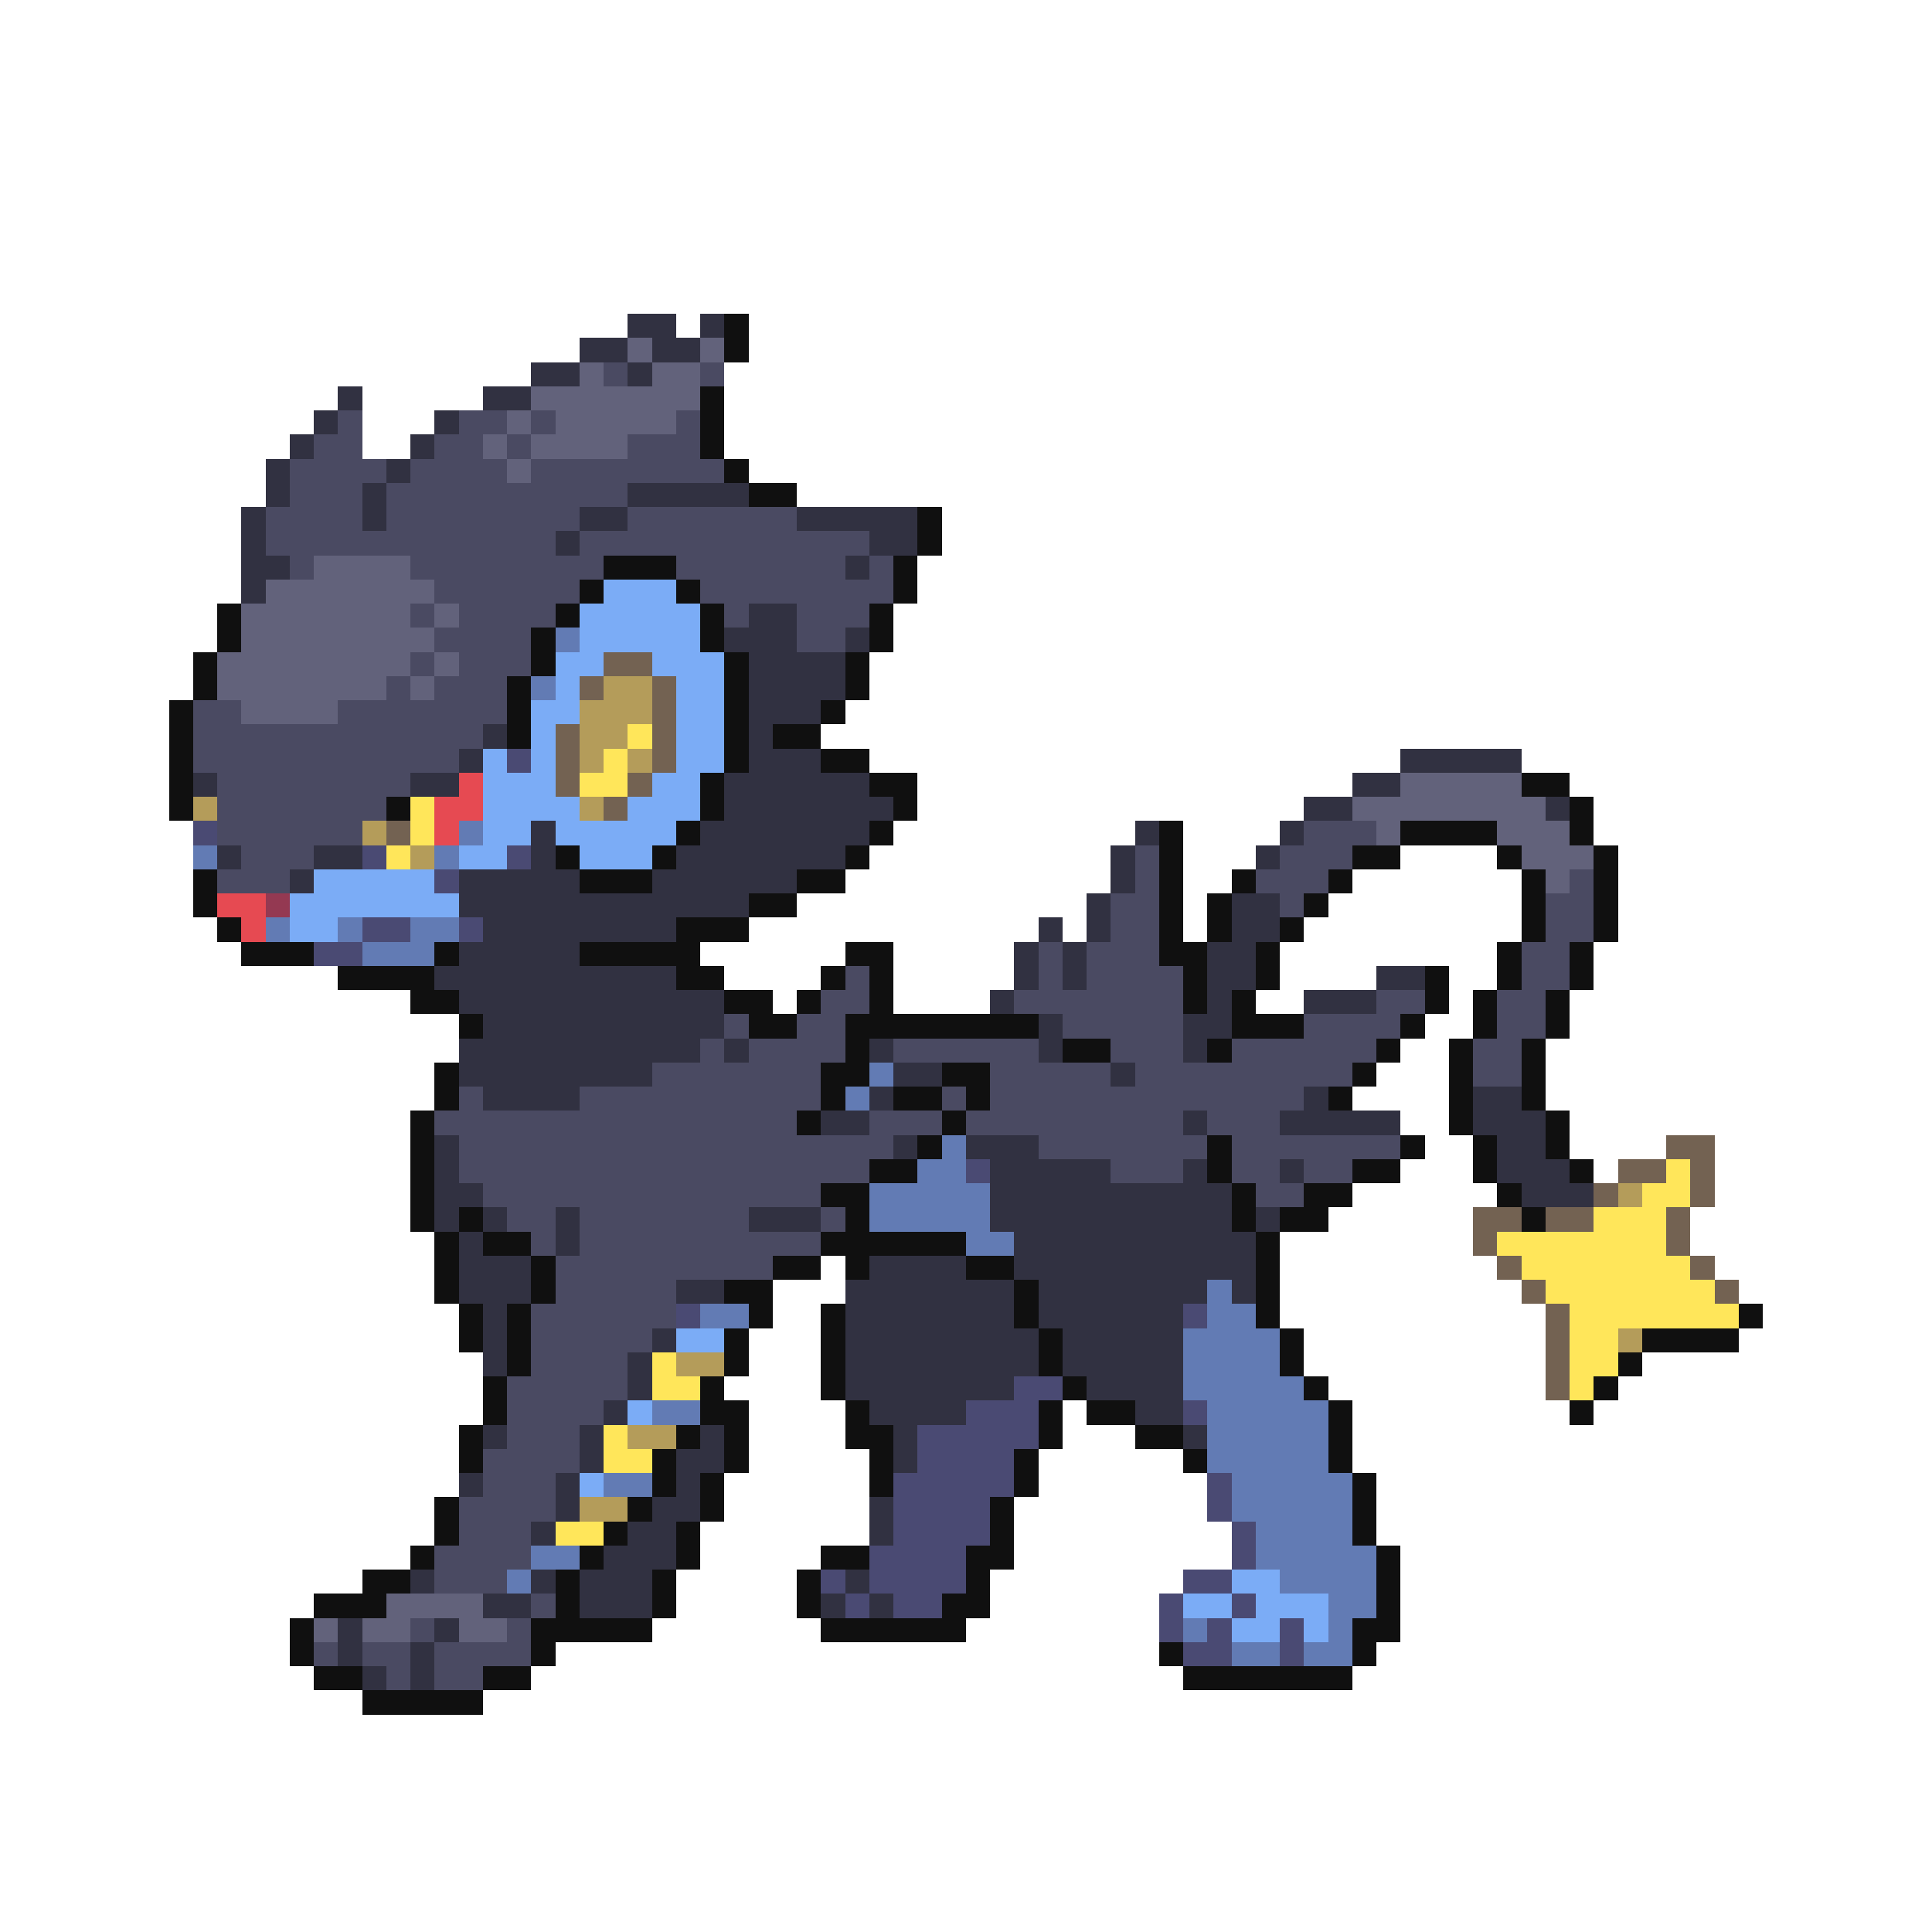 <svg xmlns="http://www.w3.org/2000/svg" viewBox="0 -0.5 80 80" shape-rendering="crispEdges">
<path stroke="#313141" d="M26 13h2M29 13h1M24 14h2M27 14h2M22 15h2M26 15h1M14 16h1M20 16h2M13 17h1M18 17h1M12 18h1M17 18h1M11 19h1M16 19h1M11 20h1M15 20h1M26 20h5M10 21h1M15 21h1M24 21h2M33 21h5M10 22h1M23 22h1M36 22h2M10 23h2M35 23h1M10 24h1M31 25h2M30 26h3M35 26h1M31 27h4M31 28h4M31 29h3M20 30h1M31 30h1M19 31h1M31 31h3M58 31h5M8 32h1M17 32h2M30 32h6M56 32h2M30 33h7M54 33h2M64 33h1M22 34h1M29 34h7M47 34h1M53 34h1M9 35h1M13 35h2M22 35h1M28 35h7M46 35h1M52 35h1M12 36h1M19 36h5M27 36h6M46 36h1M19 37h12M45 37h1M51 37h2M20 38h8M43 38h1M45 38h1M51 38h2M19 39h5M42 39h1M44 39h1M50 39h2M18 40h10M42 40h1M44 40h1M50 40h2M57 40h2M19 41h11M41 41h1M50 41h1M54 41h3M20 42h10M43 42h1M49 42h2M19 43h10M30 43h1M36 43h1M43 43h1M49 43h1M19 44h8M37 44h2M46 44h1M20 45h4M36 45h1M54 45h1M61 45h2M34 46h2M49 46h1M53 46h5M61 46h3M18 47h1M37 47h1M40 47h3M62 47h2M18 48h1M41 48h5M49 48h1M53 48h1M62 48h3M18 49h2M41 49h10M63 49h3M18 50h1M20 50h1M23 50h1M31 50h3M41 50h10M52 50h1M19 51h1M23 51h1M42 51h10M19 52h3M36 52h4M42 52h10M19 53h3M28 53h2M35 53h7M43 53h7M51 53h1M20 54h1M35 54h7M43 54h6M20 55h1M27 55h1M35 55h8M44 55h5M20 56h1M26 56h1M35 56h8M44 56h5M26 57h1M35 57h7M45 57h4M25 58h1M36 58h4M47 58h2M20 59h1M24 59h1M29 59h1M37 59h1M49 59h1M24 60h1M28 60h2M37 60h1M19 61h1M23 61h1M28 61h1M23 62h1M27 62h2M36 62h1M22 63h1M26 63h2M36 63h1M25 64h3M17 65h1M22 65h1M24 65h3M35 65h1M20 66h2M24 66h3M34 66h1M36 66h1M14 67h1M18 67h1M14 68h1M17 68h1M15 69h1M17 69h1" />
<path stroke="#101010" d="M30 13h1M30 14h1M29 16h1M29 17h1M29 18h1M30 19h1M31 20h2M38 21h1M38 22h1M25 23h3M37 23h1M24 24h1M28 24h1M37 24h1M9 25h1M23 25h1M29 25h1M36 25h1M9 26h1M22 26h1M29 26h1M36 26h1M8 27h1M22 27h1M30 27h1M35 27h1M8 28h1M21 28h1M30 28h1M35 28h1M7 29h1M21 29h1M30 29h1M34 29h1M7 30h1M21 30h1M30 30h1M32 30h2M7 31h1M30 31h1M34 31h2M7 32h1M29 32h1M36 32h2M63 32h2M7 33h1M16 33h1M29 33h1M37 33h1M65 33h1M28 34h1M36 34h1M48 34h1M58 34h4M65 34h1M23 35h1M27 35h1M35 35h1M48 35h1M56 35h2M62 35h1M66 35h1M8 36h1M24 36h3M33 36h2M48 36h1M51 36h1M55 36h1M63 36h1M66 36h1M8 37h1M31 37h2M48 37h1M50 37h1M54 37h1M63 37h1M66 37h1M9 38h1M28 38h3M48 38h1M50 38h1M53 38h1M63 38h1M66 38h1M10 39h3M18 39h1M24 39h5M35 39h2M48 39h2M52 39h1M62 39h1M65 39h1M14 40h4M28 40h2M34 40h1M36 40h1M49 40h1M52 40h1M59 40h1M62 40h1M65 40h1M17 41h2M30 41h2M33 41h1M36 41h1M49 41h1M51 41h1M59 41h1M61 41h1M64 41h1M19 42h1M31 42h2M35 42h8M51 42h3M58 42h1M61 42h1M64 42h1M35 43h1M44 43h2M50 43h1M57 43h1M60 43h1M63 43h1M18 44h1M34 44h2M39 44h2M56 44h1M60 44h1M63 44h1M18 45h1M34 45h1M37 45h2M40 45h1M55 45h1M60 45h1M63 45h1M17 46h1M33 46h1M39 46h1M60 46h1M64 46h1M17 47h1M38 47h1M50 47h1M58 47h1M61 47h1M64 47h1M17 48h1M36 48h2M50 48h1M56 48h2M61 48h1M65 48h1M17 49h1M34 49h2M51 49h1M54 49h2M62 49h1M17 50h1M19 50h1M35 50h1M51 50h1M53 50h2M63 50h1M18 51h1M20 51h2M34 51h6M52 51h1M18 52h1M22 52h1M32 52h2M35 52h1M40 52h2M52 52h1M18 53h1M22 53h1M30 53h2M42 53h1M52 53h1M19 54h1M21 54h1M31 54h1M34 54h1M42 54h1M52 54h1M72 54h1M19 55h1M21 55h1M30 55h1M34 55h1M43 55h1M53 55h1M68 55h4M21 56h1M30 56h1M34 56h1M43 56h1M53 56h1M67 56h1M20 57h1M29 57h1M34 57h1M44 57h1M54 57h1M66 57h1M20 58h1M29 58h2M35 58h1M43 58h1M45 58h2M55 58h1M65 58h1M19 59h1M28 59h1M30 59h1M35 59h2M43 59h1M47 59h2M55 59h1M19 60h1M27 60h1M30 60h1M36 60h1M42 60h1M49 60h1M55 60h1M27 61h1M29 61h1M36 61h1M42 61h1M56 61h1M18 62h1M26 62h1M29 62h1M41 62h1M56 62h1M18 63h1M25 63h1M28 63h1M41 63h1M56 63h1M17 64h1M24 64h1M28 64h1M34 64h2M40 64h2M57 64h1M15 65h2M23 65h1M27 65h1M33 65h1M40 65h1M57 65h1M13 66h3M23 66h1M27 66h1M33 66h1M39 66h2M57 66h1M12 67h1M22 67h5M34 67h6M56 67h2M12 68h1M22 68h1M48 68h1M56 68h1M13 69h2M20 69h2M49 69h7M15 70h5" />
<path stroke="#62627b" d="M26 14h1M29 14h1M24 15h1M27 15h2M22 16h7M21 17h1M23 17h5M20 18h1M22 18h4M21 19h1M13 23h4M11 24h7M10 25h7M18 25h1M10 26h8M9 27h8M18 27h1M9 28h7M17 28h1M10 29h4M58 32h5M56 33h8M57 34h1M62 34h3M63 35h3M64 36h1M16 66h4M13 67h1M15 67h2M19 67h2" />
<path stroke="#4a4a62" d="M25 15h1M29 15h1M14 17h1M19 17h2M22 17h1M28 17h1M13 18h2M18 18h2M21 18h1M26 18h3M12 19h4M17 19h4M22 19h8M12 20h3M16 20h10M11 21h4M16 21h8M26 21h7M11 22h12M24 22h12M12 23h1M17 23h8M28 23h7M36 23h1M18 24h6M29 24h8M17 25h1M19 25h4M30 25h1M33 25h3M18 26h4M33 26h2M17 27h1M19 27h3M16 28h1M18 28h3M8 29h2M14 29h7M8 30h12M8 31h11M9 32h8M9 33h7M9 34h6M54 34h3M10 35h3M47 35h1M53 35h3M9 36h3M47 36h1M52 36h3M65 36h1M46 37h2M53 37h1M64 37h2M46 38h2M64 38h2M43 39h1M45 39h3M63 39h2M35 40h1M43 40h1M45 40h4M63 40h2M34 41h2M42 41h7M57 41h2M62 41h2M30 42h1M33 42h2M44 42h5M54 42h4M62 42h2M29 43h1M31 43h4M37 43h6M46 43h3M51 43h6M61 43h2M27 44h7M41 44h5M47 44h9M61 44h2M19 45h1M24 45h10M39 45h1M41 45h13M18 46h15M36 46h3M40 46h9M50 46h3M19 47h18M43 47h7M51 47h7M19 48h17M46 48h3M51 48h2M54 48h2M20 49h14M52 49h2M21 50h2M24 50h7M34 50h1M22 51h1M24 51h10M23 52h9M23 53h5M22 54h6M22 55h5M22 56h4M21 57h5M21 58h4M21 59h3M20 60h4M20 61h3M19 62h4M19 63h3M18 64h4M18 65h3M22 66h1M17 67h1M21 67h1M13 68h1M15 68h2M18 68h4M16 69h1M18 69h2" />
<path stroke="#7bacf6" d="M25 24h3M24 25h5M24 26h5M23 27h2M27 27h3M23 28h1M28 28h2M22 29h2M28 29h2M22 30h1M28 30h2M20 31h1M22 31h1M28 31h2M20 32h3M27 32h2M20 33h4M26 33h3M20 34h2M23 34h5M19 35h2M24 35h3M13 36h5M12 37h7M12 38h2M28 55h2M26 58h1M24 61h1M51 65h2M49 66h2M52 66h3M51 67h2M54 67h1" />
<path stroke="#627bb4" d="M23 26h1M22 28h1M19 34h1M8 35h1M18 35h1M11 38h1M14 38h1M17 38h2M15 39h3M36 44h1M35 45h1M39 47h1M38 48h2M36 49h5M36 50h5M40 51h2M50 53h1M29 54h2M50 54h2M49 55h4M49 56h4M49 57h5M27 58h2M50 58h5M50 59h5M50 60h5M25 61h2M51 61h5M51 62h5M52 63h4M22 64h2M52 64h5M21 65h1M53 65h4M55 66h2M49 67h1M55 67h1M51 68h2M54 68h2" />
<path stroke="#736252" d="M25 27h2M24 28h1M27 28h1M27 29h1M23 30h1M27 30h1M23 31h1M27 31h1M23 32h1M26 32h1M25 33h1M16 34h1M69 47h2M67 48h2M70 48h1M66 49h1M70 49h1M61 50h2M64 50h2M69 50h1M61 51h1M69 51h1M62 52h1M70 52h1M63 53h1M71 53h1M64 54h1M64 55h1M64 56h1M64 57h1" />
<path stroke="#b49c5a" d="M25 28h2M24 29h3M24 30h2M24 31h1M26 31h1M8 33h1M24 33h1M15 34h1M17 35h1M67 49h1M67 55h1M28 56h2M26 59h2M24 62h2" />
<path stroke="#ffe65a" d="M26 30h1M25 31h1M24 32h2M17 33h1M17 34h1M16 35h1M69 48h1M68 49h2M66 50h3M62 51h7M63 52h7M64 53h7M65 54h7M65 55h2M27 56h1M65 56h2M27 57h2M65 57h1M25 59h1M25 60h2M23 63h2" />
<path stroke="#4a4a73" d="M21 31h1M8 34h1M15 35h1M21 35h1M18 36h1M15 38h2M19 38h1M13 39h2M40 48h1M28 54h1M49 54h1M42 57h2M40 58h3M49 58h1M38 59h5M38 60h4M37 61h5M50 61h1M37 62h4M50 62h1M37 63h4M51 63h1M36 64h4M51 64h1M34 65h1M36 65h4M49 65h2M35 66h1M37 66h2M48 66h1M51 66h1M48 67h1M50 67h1M53 67h1M49 68h2M53 68h1" />
<path stroke="#e64a52" d="M19 32h1M18 33h2M18 34h1M9 37h2M10 38h1" />
<path stroke="#943952" d="M11 37h1" />
</svg>